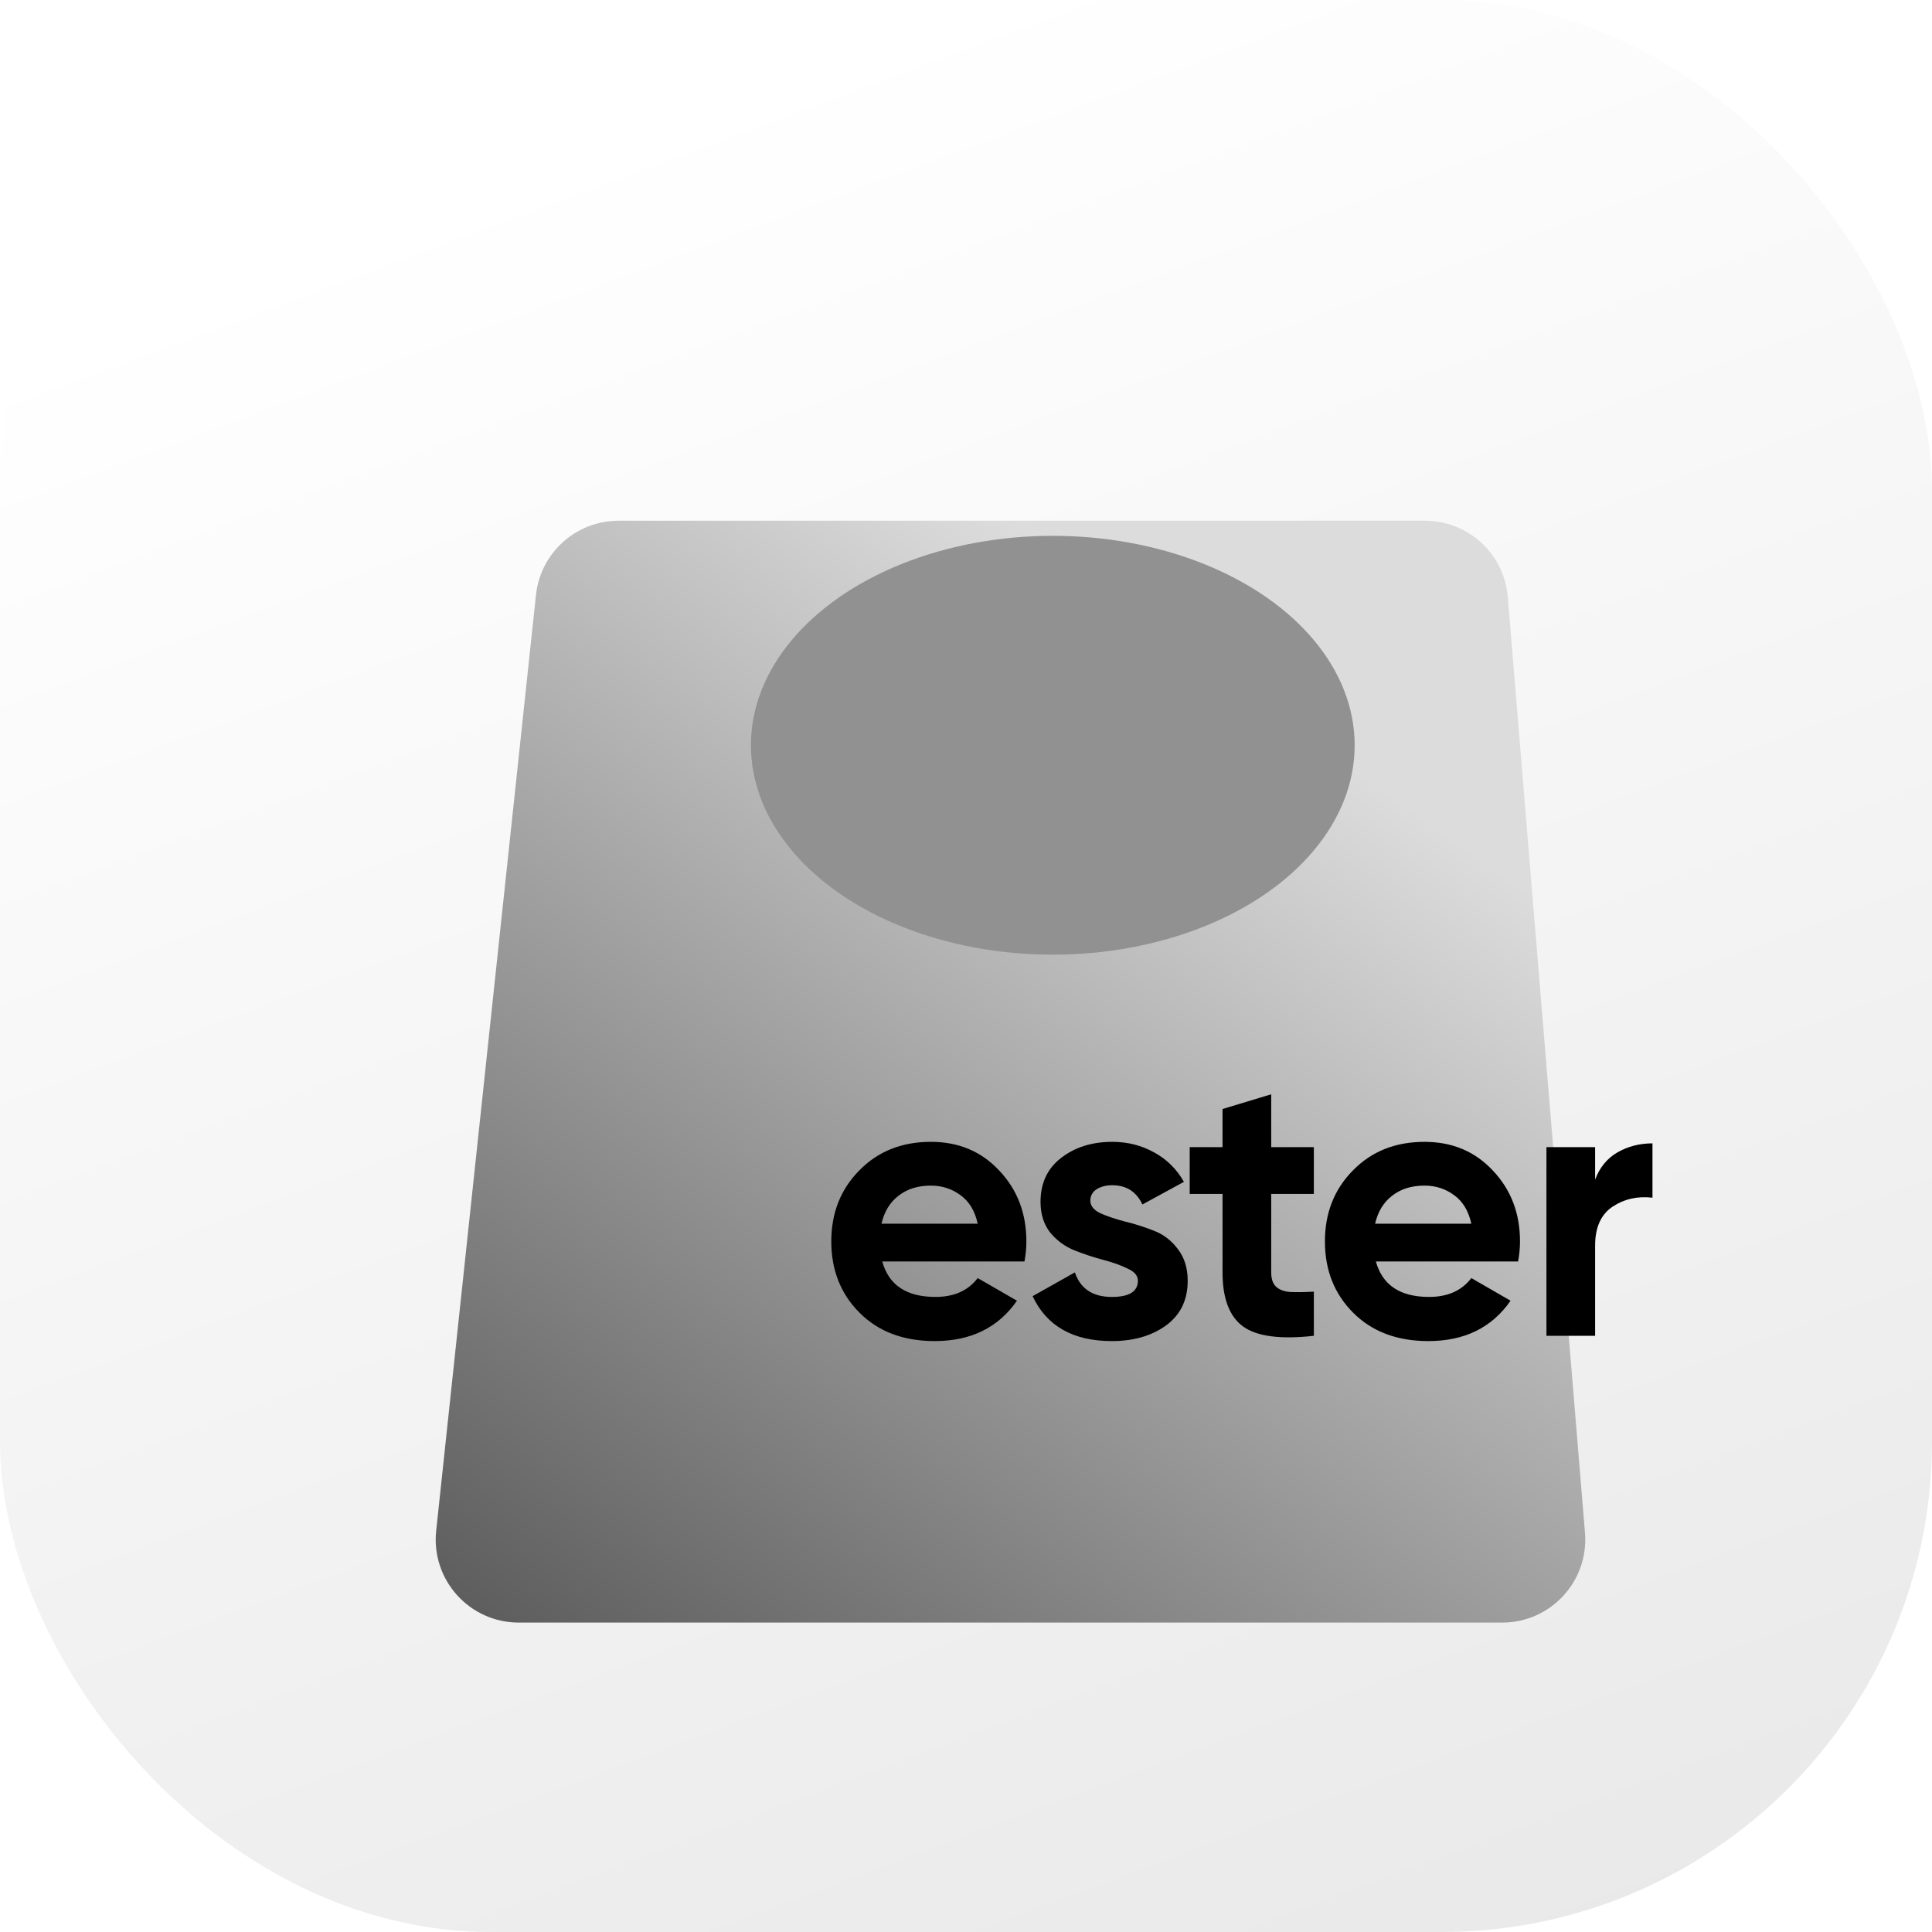 <svg width="512" height="512" viewBox="0 0 512 512" fill="none" xmlns="http://www.w3.org/2000/svg">
<rect width="512" height="512" rx="130" fill="url(#paint0_linear_1_130)"/>
<g filter="url(#filter0_di_1_130)">
<path d="M110.038 129.667C111.23 118.483 120.667 110 131.914 110H345.654C357.103 110 366.639 118.781 367.58 130.191L388.036 378.191C389.094 391.011 378.974 402 366.111 402H105.47C92.397 402 82.208 390.667 83.594 377.667L110.038 129.667Z" fill="url(#paint1_linear_1_130)"/>
</g>
<g filter="url(#filter1_di_1_130)">
<ellipse cx="273" cy="184.5" rx="80" ry="55.5" fill="#919191"/>
</g>
<g filter="url(#filter2_d_1_130)">
<path d="M224.8 325.3C226.533 331.567 231.233 334.7 238.9 334.7C243.833 334.7 247.567 333.033 250.1 329.7L260.5 335.7C255.567 342.833 248.3 346.4 238.7 346.4C230.433 346.4 223.8 343.9 218.8 338.9C213.8 333.9 211.3 327.6 211.3 320C211.3 312.467 213.767 306.2 218.7 301.2C223.633 296.133 229.967 293.6 237.7 293.6C245.033 293.6 251.067 296.133 255.8 301.2C260.6 306.267 263 312.533 263 320C263 321.667 262.833 323.433 262.5 325.3H224.8ZM224.6 315.3H250.1C249.367 311.9 247.833 309.367 245.5 307.7C243.233 306.033 240.633 305.2 237.7 305.2C234.233 305.2 231.367 306.1 229.1 307.9C226.833 309.633 225.333 312.1 224.6 315.3ZM279.952 309.2C279.952 310.533 280.819 311.633 282.552 312.5C284.352 313.3 286.519 314.033 289.052 314.7C291.586 315.3 294.119 316.1 296.652 317.1C299.186 318.033 301.319 319.633 303.052 321.9C304.852 324.167 305.752 327 305.752 330.4C305.752 335.533 303.819 339.5 299.952 342.3C296.152 345.033 291.386 346.4 285.652 346.4C275.386 346.4 268.386 342.433 264.652 334.5L275.852 328.2C277.319 332.533 280.586 334.7 285.652 334.7C290.252 334.7 292.552 333.267 292.552 330.4C292.552 329.067 291.652 328 289.852 327.2C288.119 326.333 285.986 325.567 283.452 324.9C280.919 324.233 278.386 323.4 275.852 322.4C273.319 321.4 271.152 319.833 269.352 317.7C267.619 315.5 266.752 312.767 266.752 309.5C266.752 304.567 268.552 300.7 272.152 297.9C275.819 295.033 280.352 293.6 285.752 293.6C289.819 293.6 293.519 294.533 296.852 296.4C300.186 298.2 302.819 300.8 304.752 304.2L293.752 310.2C292.152 306.8 289.486 305.1 285.752 305.1C284.086 305.1 282.686 305.467 281.552 306.2C280.486 306.933 279.952 307.933 279.952 309.2ZM339.184 307.4H327.884V328.2C327.884 329.933 328.317 331.2 329.184 332C330.05 332.8 331.317 333.267 332.984 333.4C334.65 333.467 336.717 333.433 339.184 333.3V345C330.317 346 324.05 345.167 320.384 342.5C316.784 339.833 314.984 335.067 314.984 328.2V307.4H306.284V295H314.984V284.9L327.884 281V295H339.184V307.4ZM355.616 325.3C357.35 331.567 362.05 334.7 369.716 334.7C374.65 334.7 378.383 333.033 380.916 329.7L391.316 335.7C386.383 342.833 379.116 346.4 369.516 346.4C361.25 346.4 354.616 343.9 349.616 338.9C344.616 333.9 342.116 327.6 342.116 320C342.116 312.467 344.583 306.2 349.516 301.2C354.45 296.133 360.783 293.6 368.516 293.6C375.85 293.6 381.883 296.133 386.616 301.2C391.416 306.267 393.816 312.533 393.816 320C393.816 321.667 393.65 323.433 393.316 325.3H355.616ZM355.416 315.3H380.916C380.183 311.9 378.65 309.367 376.316 307.7C374.05 306.033 371.45 305.2 368.516 305.2C365.05 305.2 362.183 306.1 359.916 307.9C357.65 309.633 356.15 312.1 355.416 315.3ZM413.722 303.6C414.922 300.4 416.889 298 419.622 296.4C422.422 294.8 425.522 294 428.922 294V308.4C424.989 307.933 421.455 308.733 418.322 310.8C415.255 312.867 413.722 316.3 413.722 321.1V345H400.822V295H413.722V303.6Z" fill="black"/>
</g>
<defs>
<filter id="filter0_di_1_130" x="41.868" y="69.4" width="433.844" height="421.2" filterUnits="userSpaceOnUse" color-interpolation-filters="sRGB">
<feFlood flood-opacity="0" result="BackgroundImageFix"/>
<feColorMatrix in="SourceAlpha" type="matrix" values="0 0 0 0 0 0 0 0 0 0 0 0 0 0 0 0 0 0 127 0" result="hardAlpha"/>
<feOffset dx="23" dy="24"/>
<feGaussianBlur stdDeviation="32.3"/>
<feComposite in2="hardAlpha" operator="out"/>
<feColorMatrix type="matrix" values="0 0 0 0 0 0 0 0 0 0 0 0 0 0 0 0 0 0 0.13 0"/>
<feBlend mode="normal" in2="BackgroundImageFix" result="effect1_dropShadow_1_130"/>
<feBlend mode="normal" in="SourceGraphic" in2="effect1_dropShadow_1_130" result="shape"/>
<feColorMatrix in="SourceAlpha" type="matrix" values="0 0 0 0 0 0 0 0 0 0 0 0 0 0 0 0 0 0 127 0" result="hardAlpha"/>
<feOffset dx="9" dy="4"/>
<feGaussianBlur stdDeviation="6.05"/>
<feComposite in2="hardAlpha" operator="arithmetic" k2="-1" k3="1"/>
<feColorMatrix type="matrix" values="0 0 0 0 1 0 0 0 0 1 0 0 0 0 1 0 0 0 1 0"/>
<feBlend mode="normal" in2="shape" result="effect2_innerShadow_1_130"/>
</filter>
<filter id="filter1_di_1_130" x="192" y="129" width="168" height="120" filterUnits="userSpaceOnUse" color-interpolation-filters="sRGB">
<feFlood flood-opacity="0" result="BackgroundImageFix"/>
<feColorMatrix in="SourceAlpha" type="matrix" values="0 0 0 0 0 0 0 0 0 0 0 0 0 0 0 0 0 0 127 0" result="hardAlpha"/>
<feOffset dx="-1" dy="9"/>
<feComposite in2="hardAlpha" operator="out"/>
<feColorMatrix type="matrix" values="0 0 0 0 0.53 0 0 0 0 0.53 0 0 0 0 0.53 0 0 0 1 0"/>
<feBlend mode="normal" in2="BackgroundImageFix" result="effect1_dropShadow_1_130"/>
<feBlend mode="normal" in="SourceGraphic" in2="effect1_dropShadow_1_130" result="shape"/>
<feColorMatrix in="SourceAlpha" type="matrix" values="0 0 0 0 0 0 0 0 0 0 0 0 0 0 0 0 0 0 127 0" result="hardAlpha"/>
<feOffset dx="7" dy="4"/>
<feGaussianBlur stdDeviation="9.9"/>
<feComposite in2="hardAlpha" operator="arithmetic" k2="-1" k3="1"/>
<feColorMatrix type="matrix" values="0 0 0 0 1 0 0 0 0 1 0 0 0 0 1 0 0 0 1 0"/>
<feBlend mode="normal" in2="shape" result="effect2_innerShadow_1_130"/>
</filter>
<filter id="filter2_d_1_130" x="197.3" y="267" width="263.622" height="111.5" filterUnits="userSpaceOnUse" color-interpolation-filters="sRGB">
<feFlood flood-opacity="0" result="BackgroundImageFix"/>
<feColorMatrix in="SourceAlpha" type="matrix" values="0 0 0 0 0 0 0 0 0 0 0 0 0 0 0 0 0 0 127 0" result="hardAlpha"/>
<feOffset dx="9" dy="9"/>
<feGaussianBlur stdDeviation="11.5"/>
<feComposite in2="hardAlpha" operator="out"/>
<feColorMatrix type="matrix" values="0 0 0 0 0 0 0 0 0 0 0 0 0 0 0 0 0 0 0.13 0"/>
<feBlend mode="normal" in2="BackgroundImageFix" result="effect1_dropShadow_1_130"/>
<feBlend mode="normal" in="SourceGraphic" in2="effect1_dropShadow_1_130" result="shape"/>
</filter>
<linearGradient id="paint0_linear_1_130" x1="256" y1="0" x2="462.5" y2="554" gradientUnits="userSpaceOnUse">
<stop stop-color="white"/>
<stop offset="1" stop-color="#E7E7E7"/>
</linearGradient>
<linearGradient id="paint1_linear_1_130" x1="235.5" y1="110" x2="10.5" y2="425.5" gradientUnits="userSpaceOnUse">
<stop stop-color="#DCDCDC"/>
<stop offset="1" stop-color="#424242"/>
</linearGradient>
</defs>
</svg>
